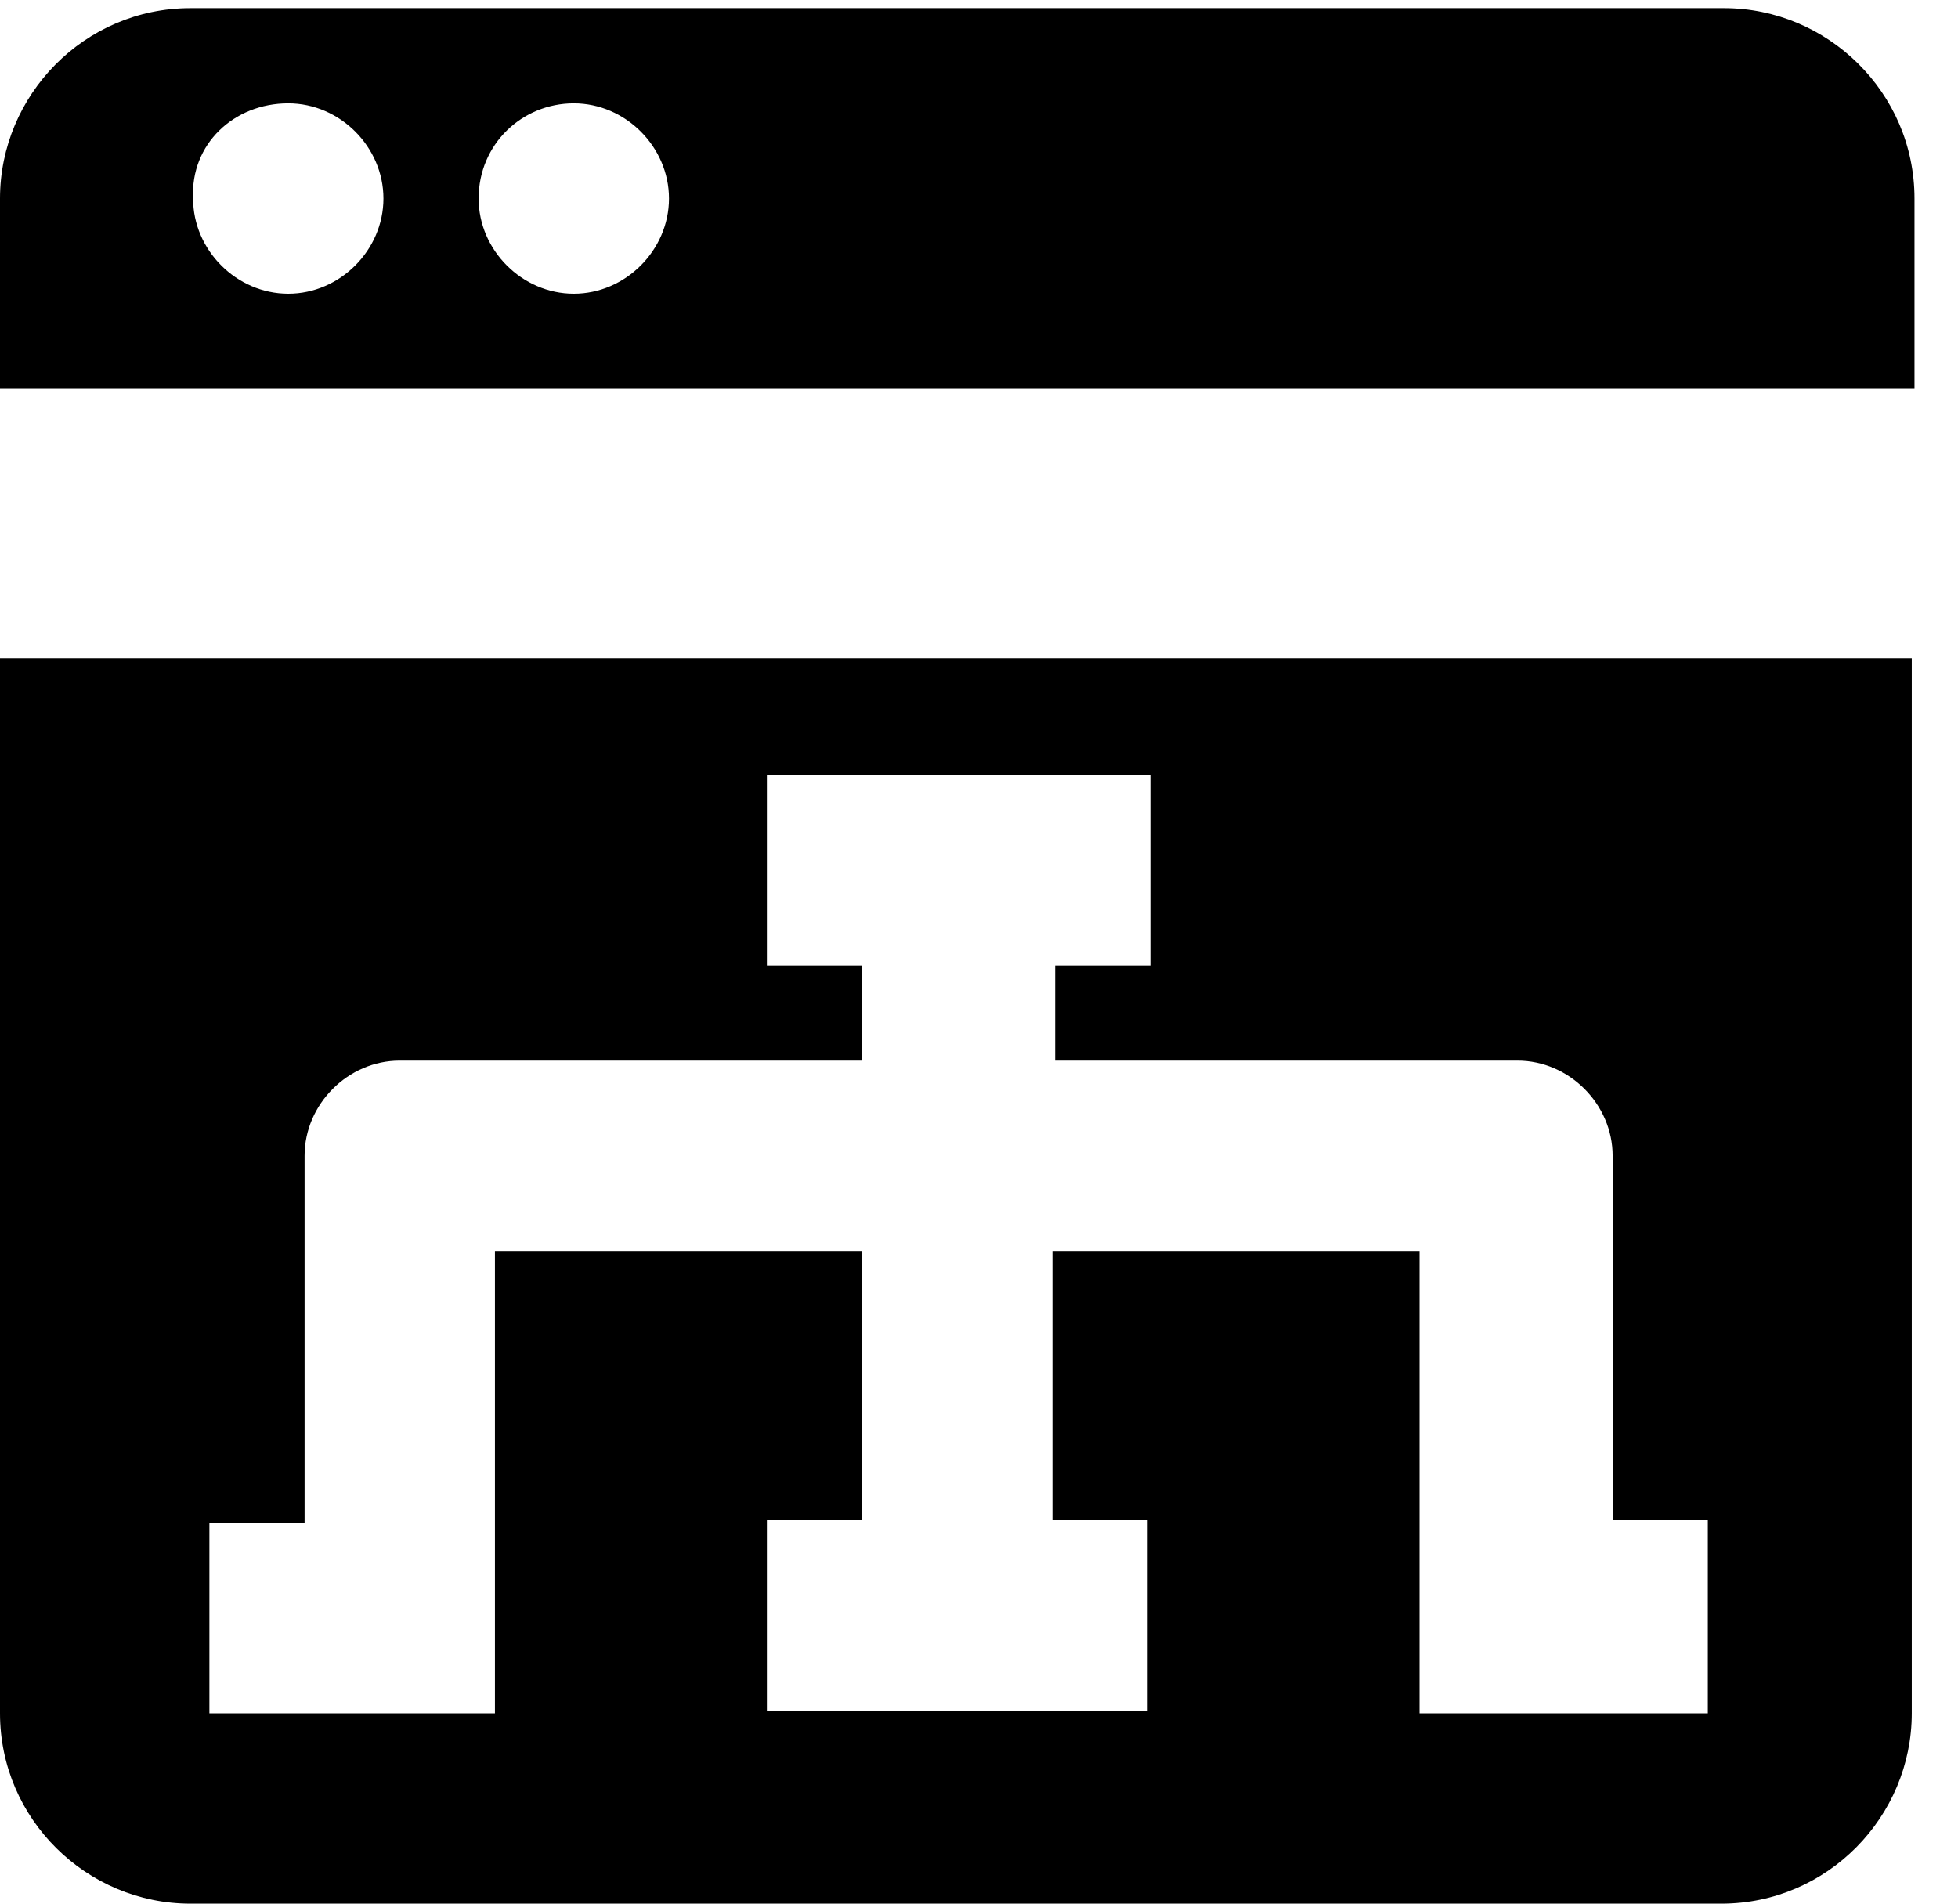 <?xml version="1.0" encoding="UTF-8"?>
<svg width="36px" height="35px" viewBox="0 0 36 35" version="1.1" xmlns="http://www.w3.org/2000/svg" xmlns:xlink="http://www.w3.org/1999/xlink">
    <!-- Generator: Sketch 46.2 (44496) - http://www.bohemiancoding.com/sketch -->
    <title>icon-it</title>
    <desc>Created with Sketch.</desc>
    <defs></defs>
    <g id="New-Icons---no-artboard" stroke="none" stroke-width="1" fill="none" fill-rule="evenodd">
        <g id="icon-it" transform="translate(-16, -13)" fill-rule="nonzero" fill="#000000">
            <g transform="translate(16, 13)" id="Shape">
                <path d="M35.2,7.15 L35.2,3.65 C35.2,1.7 33.6,0.15 31.7,0.15 L3.5,0.15 C1.55,0.15 0,1.75 0,3.65 L0,7.15 L35.2,7.15 Z M10.55,1.9 C11.5,1.9 12.3,2.7 12.3,3.65 C12.3,4.6 11.5,5.4 10.55,5.4 C9.6,5.4 8.8,4.6 8.8,3.65 C8.8,2.65 9.6,1.9 10.55,1.9 Z M5.3,1.9 C6.25,1.9 7.05,2.7 7.05,3.65 C7.05,4.6 6.25,5.4 5.3,5.4 C4.35,5.4 3.55,4.6 3.55,3.65 C3.5,2.65 4.3,1.9 5.3,1.9 Z"></path>
                <path d="M0,12.1 L0,31.5 C0,33.45 1.6,35 3.5,35 L31.65,35 C33.6,35 35.15,33.4 35.15,31.5 L35.15,12.1 L0,12.1 Z M31.35,31.5 L26.1,31.5 L26.1,23 L19.35,23 L19.35,27.95 L21.1,27.95 L21.1,31.45 L14.1,31.45 L14.1,27.95 L15.85,27.95 L15.85,23 L9.1,23 L9.1,31.5 L3.85,31.5 L3.85,28 L5.6,28 L5.6,21.25 C5.6,20.3 6.4,19.5 7.35,19.5 L15.85,19.5 L15.85,17.75 L14.1,17.75 L14.1,14.25 L21.15,14.25 L21.15,17.75 L19.4,17.75 L19.4,19.5 L27.9,19.5 C28.85,19.5 29.65,20.3 29.65,21.25 L29.65,27.95 L31.4,27.95 L31.4,31.5 L31.35,31.5 Z"></path>
            </g>
        </g>
    </g>
</svg>